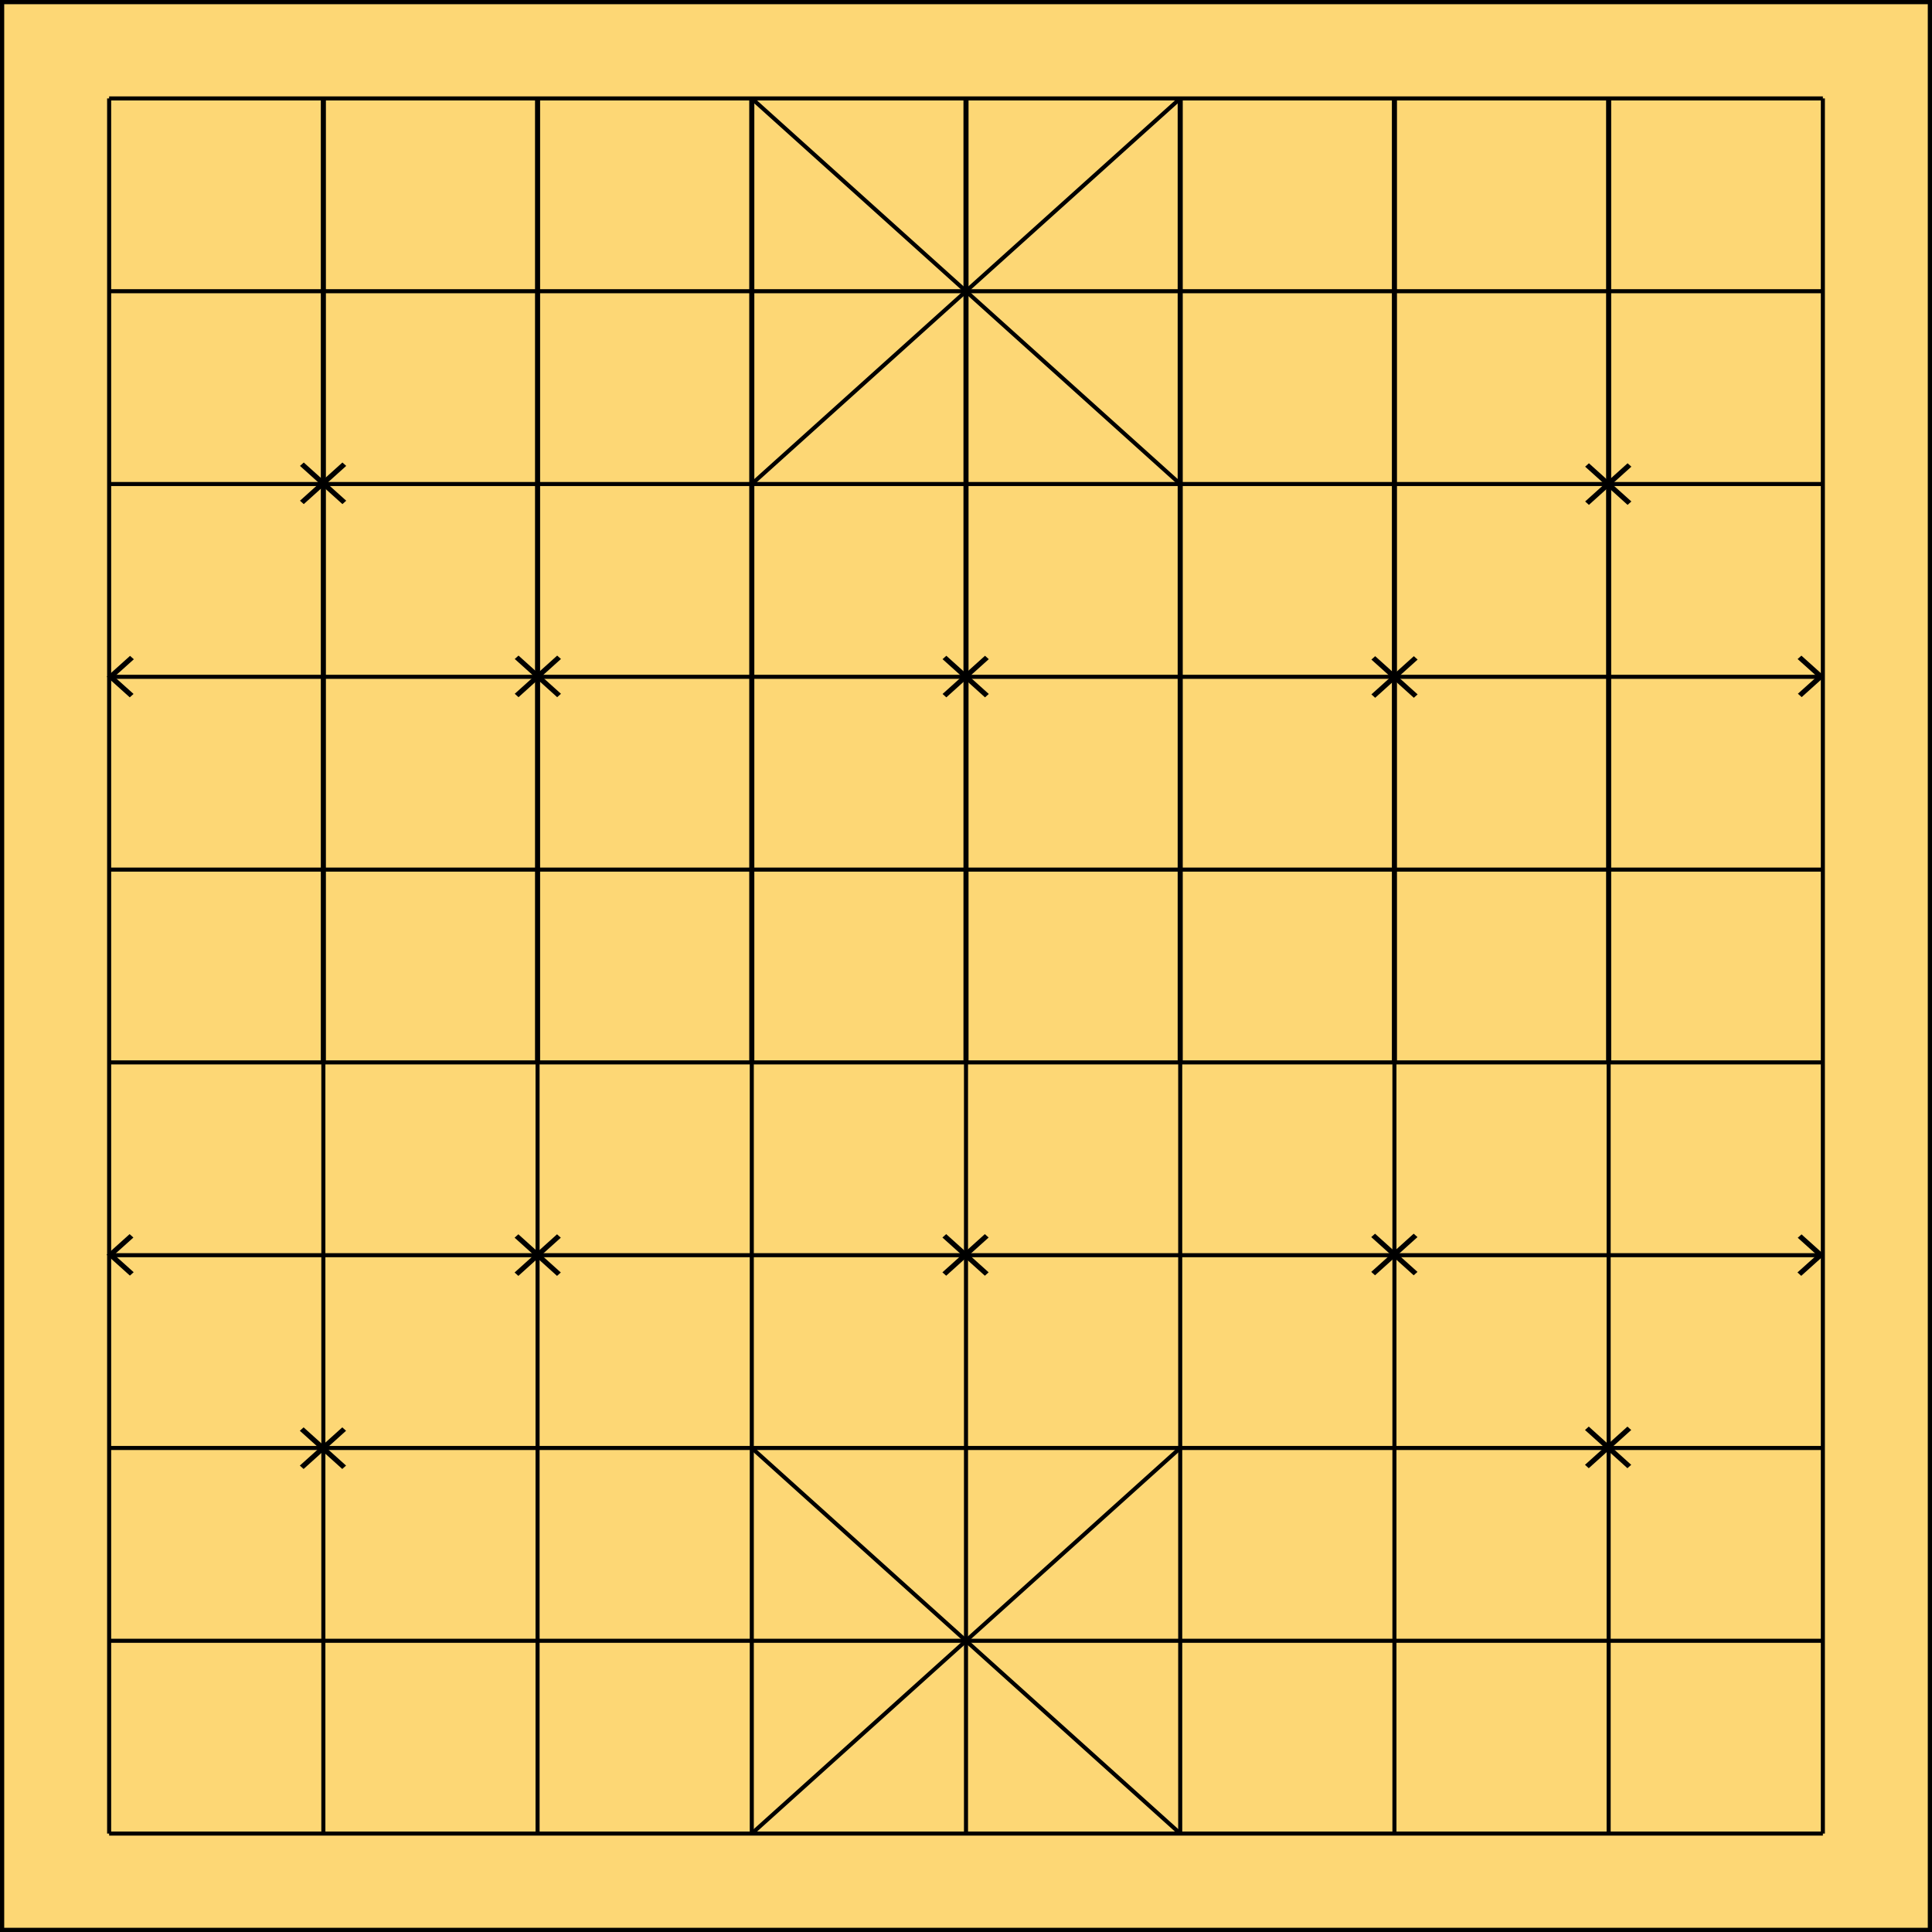 <svg height="1002" viewBox="0 0 1002 1002" width="1002" xmlns="http://www.w3.org/2000/svg"><g stroke="#000"><path d="m1.054 1.054h999.892v999.892h-999.892z" fill="#fdd775" stroke-width="2.108"/><path d="m1.054 1.054h999.892v999.892h-999.892z" fill="none" stroke-width="2.108"/><path d="m56.604 51.049h888.793" stroke-width="2.108"/><path d="m56.604 151.038h888.793" stroke-width="2.108"/><path d="m56.604 251.027h888.793" stroke-width="2.108"/><path d="m56.604 351.016h888.793" stroke-width="2.108"/><path d="m56.604 451.005h888.793" stroke-width="2.108"/><path d="m56.604 550.995h888.793" stroke-width="2.108"/><path d="m56.604 650.984h888.793" stroke-width="2.108"/><path d="m56.604 750.973h888.793" stroke-width="2.108"/><path d="m56.604 850.962h888.793" stroke-width="2.108"/><path d="m56.604 950.951h888.793" stroke-width="2.108"/><path d="m56.604 51.049v899.903" stroke-width="2.108"/><path d="m167.703 51.049v499.946" stroke-width="2.635"/><path d="m278.802 51.049v499.946" stroke-width="2.635"/><path d="m389.901 51.049v499.946" stroke-width="2.635"/><path d="m501 51.049v499.946" stroke-width="2.635"/><path d="m612.099 51.049v499.946" stroke-width="2.635"/><path d="m723.198 51.049v499.946" stroke-width="2.635"/><path d="m834.297 51.049v499.946" stroke-width="2.635"/><path d="m945.396 51.049v899.903" stroke-width="2.108"/><path d="m167.703 550.995v399.957" stroke-width="2.108"/><path d="m278.802 550.995v399.957" stroke-width="2.108"/><path d="m389.901 550.995v399.957" stroke-width="2.108"/><path d="m501 550.995v399.957" stroke-width="2.108"/><path d="m612.099 550.995v399.957" stroke-width="2.108"/><path d="m723.198 550.995v399.957" stroke-width="2.108"/><path d="m834.297 550.995v399.957" stroke-width="2.108"/><path d="m389.901 51.049 222.198 199.978" stroke-width="2.108"/><path d="m389.901 251.027 222.198-199.978" stroke-width="2.108"/><path d="m389.901 750.973 222.198 199.978" stroke-width="2.108"/><path d="m389.901 950.951 222.198-199.978" stroke-width="2.108"/><g fill="none"><g stroke-width="4.777" transform="matrix(.411 -.37 .411 .37 -32.93 213.721)"><path d="m194 267.05v53.557"/><path d="m220.78 293.83h-53.557"/></g><path d="m194 267.03.022 26.606-26.959-.03" stroke-width="4.791" transform="matrix(.41 .369 .41 -.369 744.407 387.612)"/><g stroke-width="4.777" transform="matrix(.411 -.37 .411 .37 78.45 313.86)"><path d="m194 267.05v53.557"/><path d="m220.78 293.83h-53.557"/></g><g stroke-width="4.777" transform="matrix(.411 -.37 .411 .37 633.597 214.121)"><path d="m194 267.05v53.557"/><path d="m220.78 293.83h-53.557"/></g><g stroke-width="4.777" transform="matrix(.411 -.37 .411 .37 522.742 314.17)"><path d="m194 267.05v53.557"/><path d="m220.78 293.83h-53.557"/></g><g stroke-width="4.777" transform="matrix(.411 -.37 .411 .37 300.333 313.95)"><path d="m194 267.05v53.557"/><path d="m220.78 293.83h-53.557"/></g><path d="m194 267.03.022 26.606-26.959-.03" stroke-width="4.791" transform="matrix(-.41 .369 -.41 -.369 257.304 387.732)"/><g stroke-width="4.777" transform="matrix(.411 .37 .411 -.37 -33.009 788.009)"><path d="m194 267.05v53.557"/><path d="m220.78 293.83h-53.557"/></g><path d="m194 267.03.022 26.606-26.959-.03" stroke-width="4.791" transform="matrix(.41 -.369 .41 .369 744.328 614.118)"/><g stroke-width="4.777" transform="matrix(.411 .37 .411 -.37 78.371 687.87)"><path d="m194 267.05v53.557"/><path d="m220.78 293.83h-53.557"/></g><g stroke-width="4.777" transform="matrix(.411 .37 .411 -.37 633.518 787.609)"><path d="m194 267.05v53.557"/><path d="m220.78 293.83h-53.557"/></g><g stroke-width="4.777" transform="matrix(.411 .37 .411 -.37 522.663 687.56)"><path d="m194 267.05v53.557"/><path d="m220.78 293.83h-53.557"/></g><g stroke-width="4.777" transform="matrix(.411 .37 .411 -.37 300.254 687.78)"><path d="m194 267.05v53.557"/><path d="m220.78 293.83h-53.557"/></g><path d="m194 267.03.022 26.606-26.959-.03" stroke-width="4.791" transform="matrix(-.41 -.369 -.41 .369 257.225 613.998)"/></g></g></svg>